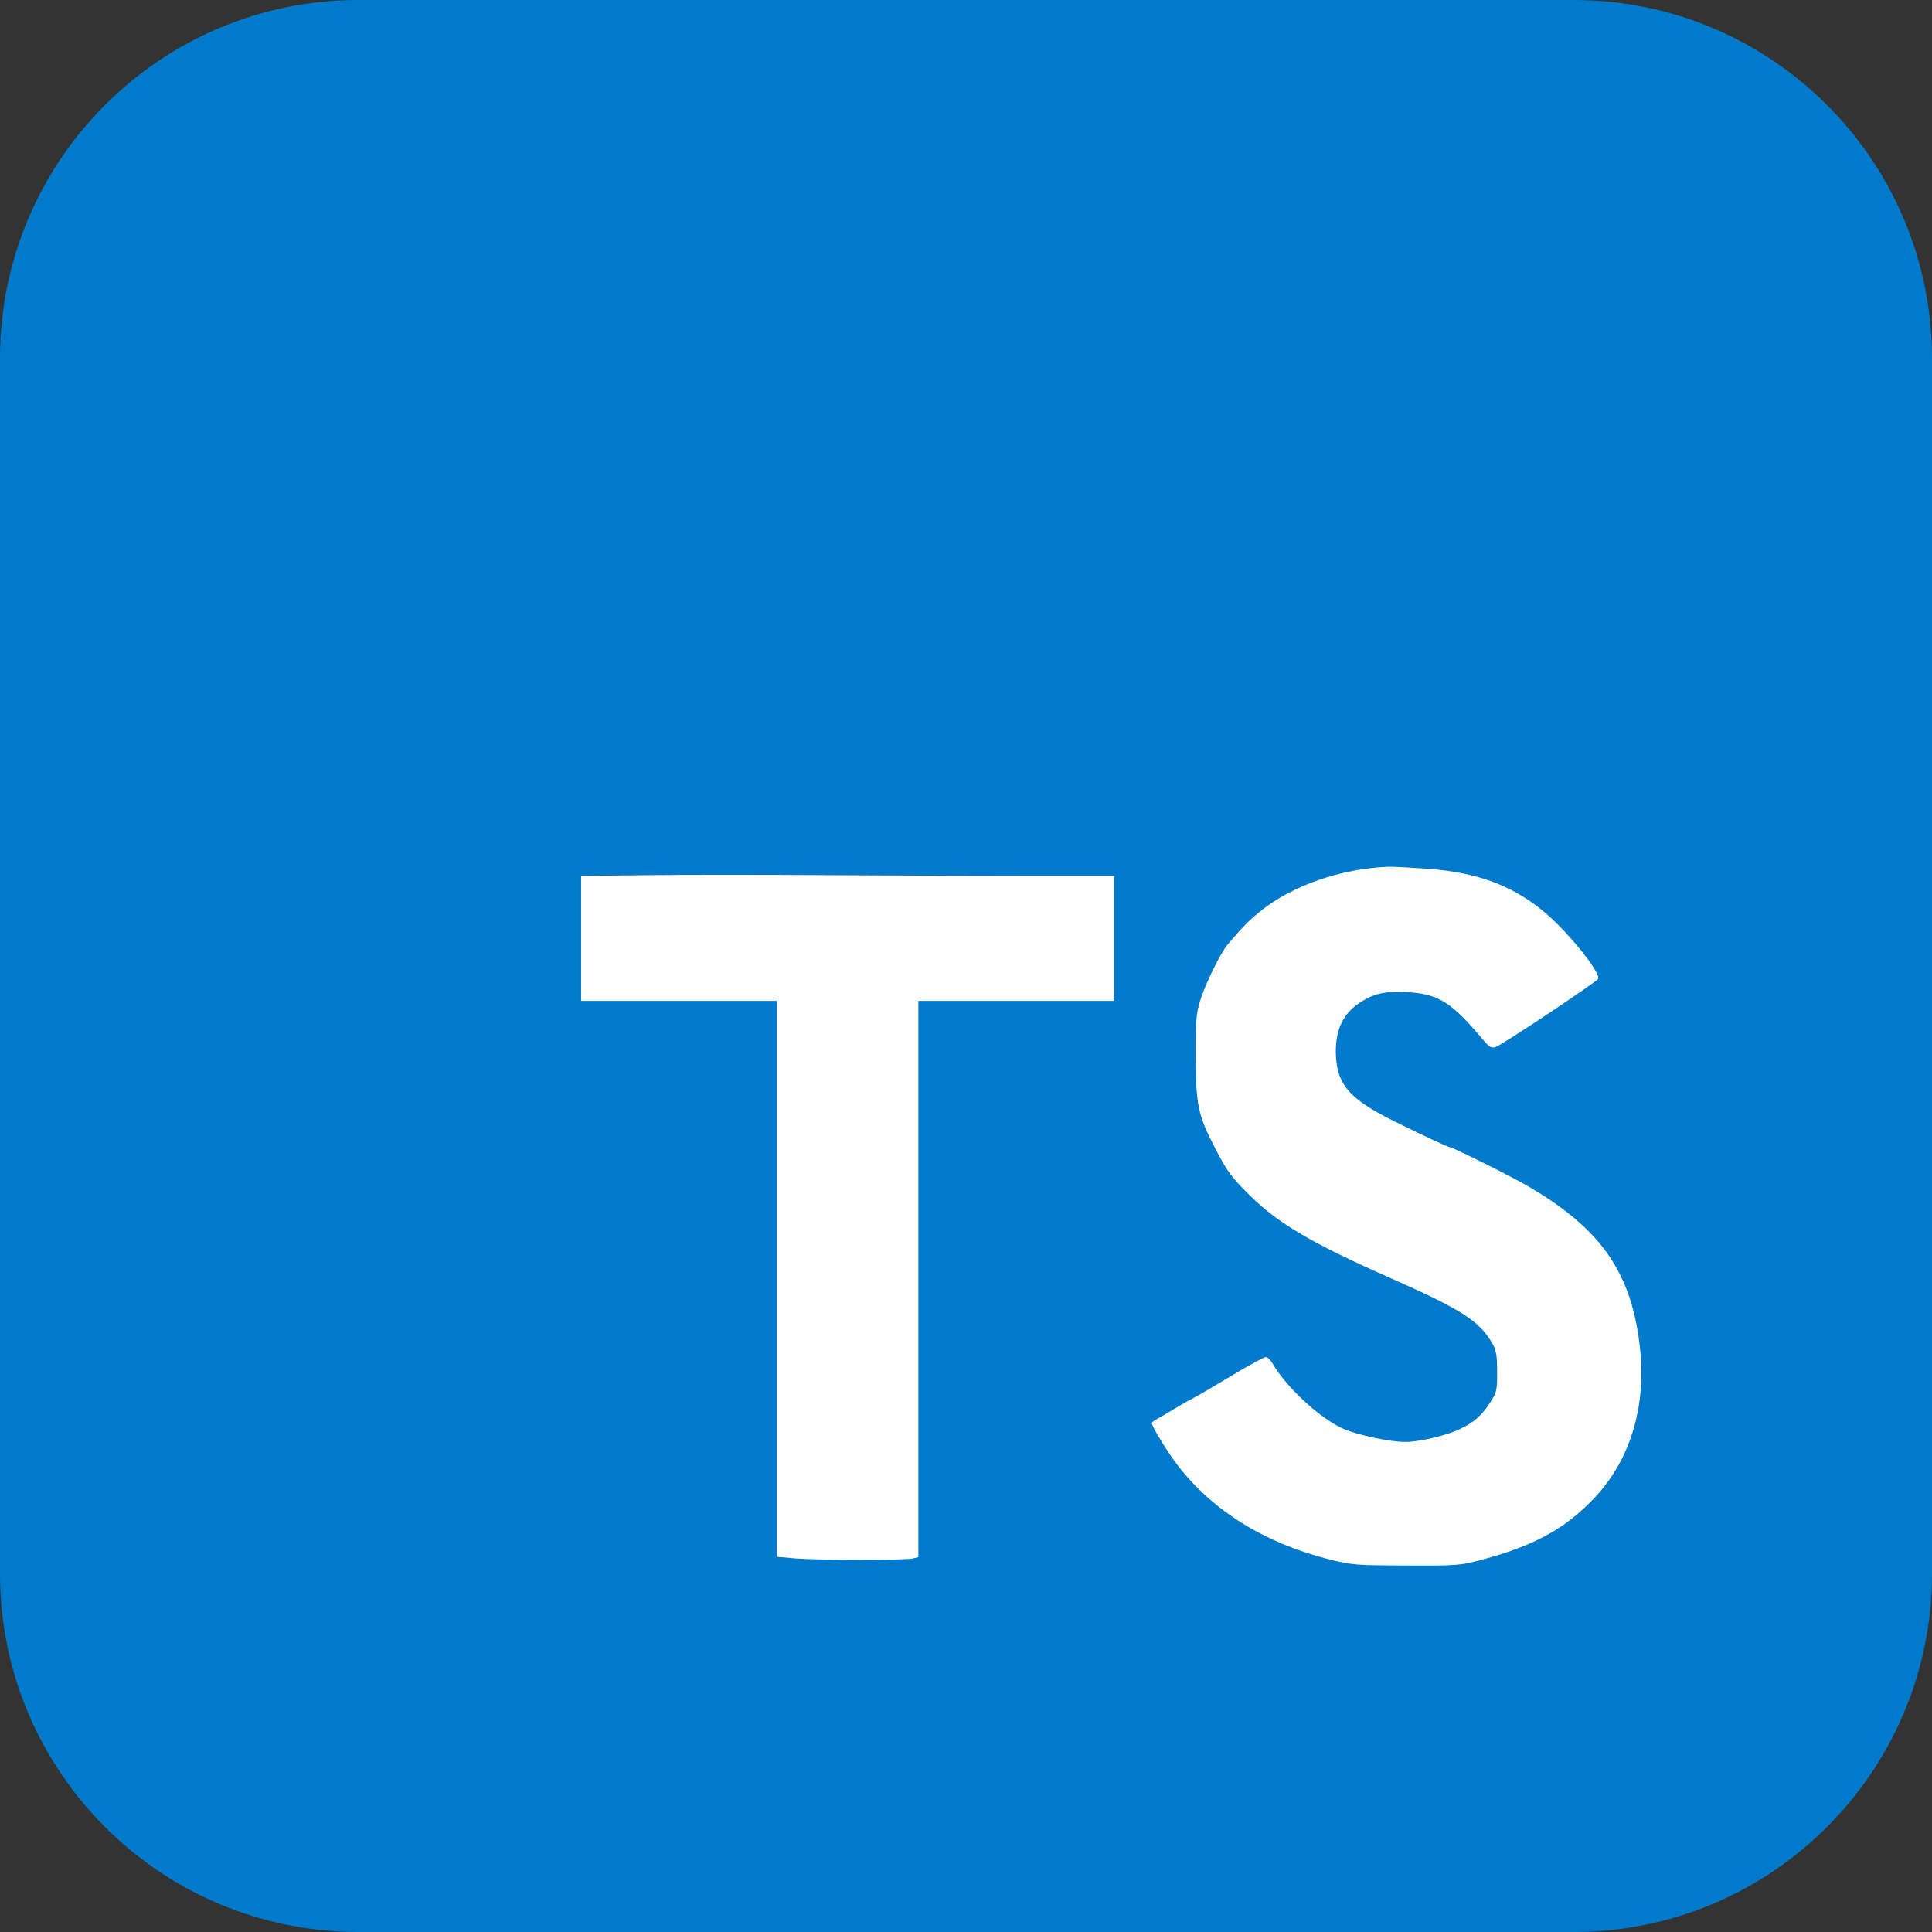 <?xml version="1.0" encoding="UTF-8" standalone="no"?>
<!DOCTYPE svg PUBLIC "-//W3C//DTD SVG 1.1//EN" "http://www.w3.org/Graphics/SVG/1.1/DTD/svg11.dtd">
<!-- Created with Vectornator (http://vectornator.io/) -->
<svg height="100%" stroke-miterlimit="10" style="fill-rule:nonzero;clip-rule:evenodd;stroke-linecap:round;stroke-linejoin:round;" version="1.1" viewBox="0 0 512 512" width="100%" xml:space="preserve" xmlns="http://www.w3.org/2000/svg" xmlns:vectornator="http://vectornator.io" xmlns:xlink="http://www.w3.org/1999/xlink">
<rect x="0" y="0" width="512" height="512" fill="#333333" stroke="none"/>
<defs/>
<g id="Ebene-1" vectornator:layerName="Ebene 1">
<path d="M0 95C0 42.533 42.533 0 95 0L417 0C469.467 0 512 42.533 512 95L512 417C512 469.467 469.467 512 417 512L95 512C42.533 512 0 469.467 0 417L0 95Z" fill="#017acb" fill-rule="nonzero" opacity="1" stroke="none" vectornator:layerName="Rechteck 1"/>
<g opacity="1" vectornator:layerName="typescript-2.svg">
<path d="M84 84L484 84L484 484L84 484L84 84Z" fill="#017acb" fill-rule="nonzero" opacity="1" stroke="none" vectornator:layerName="path"/>
<path d="M276.062 232.125L295.25 232.125L295.25 265.25L243.375 265.25L243.375 412.625L242 413C240.125 413.5 215.438 413.5 210.125 412.938L205.875 412.562L205.875 265.25L154 265.25L154 232.125L170.438 231.938C179.438 231.812 202.562 231.812 221.812 231.938C241.062 232.062 265.438 232.125 276.062 232.125ZM422.5 397C414.875 405.062 406.688 409.562 393.062 413.25C387.125 414.875 386.125 414.938 372.75 414.875C359.375 414.812 358.312 414.812 351.812 413.125C335 408.812 321.438 400.375 312.188 388.438C309.562 385.062 305.25 378.062 305.25 377.188C305.25 376.938 305.875 376.375 306.688 376C307.5 375.625 309.188 374.563 310.562 373.75C311.938 372.938 314.438 371.438 316.125 370.562C317.812 369.688 322.688 366.812 326.938 364.25C331.188 361.688 335.062 359.625 335.5 359.625C335.938 359.625 336.75 360.5 337.375 361.562C341.125 367.875 349.875 375.938 356.062 378.688C359.875 380.312 368.312 382.125 372.375 382.125C376.125 382.125 383 380.5 386.687 378.812C390.625 377 392.625 375.188 395 371.562C396.625 369 396.812 368.312 396.75 363.438C396.75 358.938 396.5 357.688 395.25 355.625C391.75 349.875 387 346.875 367.75 338.375C347.875 329.562 338.938 324.312 331.688 317.25C326.312 312 325.25 310.562 321.875 304C317.5 295.562 316.938 292.812 316.875 280.25C316.812 271.437 317 268.562 317.938 265.562C319.25 261.062 323.5 252.375 325.438 250.187C329.438 245.5 330.875 244.062 333.688 241.75C342.188 234.75 355.438 230.125 368.125 229.687C369.562 229.687 374.312 229.937 378.75 230.25C391.5 231.312 400.188 234.438 408.562 241.125C414.875 246.125 424.438 257.875 423.5 259.438C422.875 260.375 397.938 277 396.312 277.5C395.312 277.812 394.625 277.437 393.25 275.812C384.75 265.625 381.312 263.437 373.063 262.937C367.188 262.562 364.063 263.25 360.125 265.875C356 268.625 354 272.812 354 278.625C354.063 287.125 357.313 291.125 369.313 297.062C377.062 300.875 383.688 304 384.188 304C384.938 304 401 312 405.188 314.5C424.688 325.938 432.625 337.688 434.688 357.937C436.188 373.187 431.875 387.125 422.5 397Z" fill="#ffffff" fill-rule="nonzero" opacity="1" stroke="none" vectornator:layerName="path"/>
</g>
</g>
</svg>
